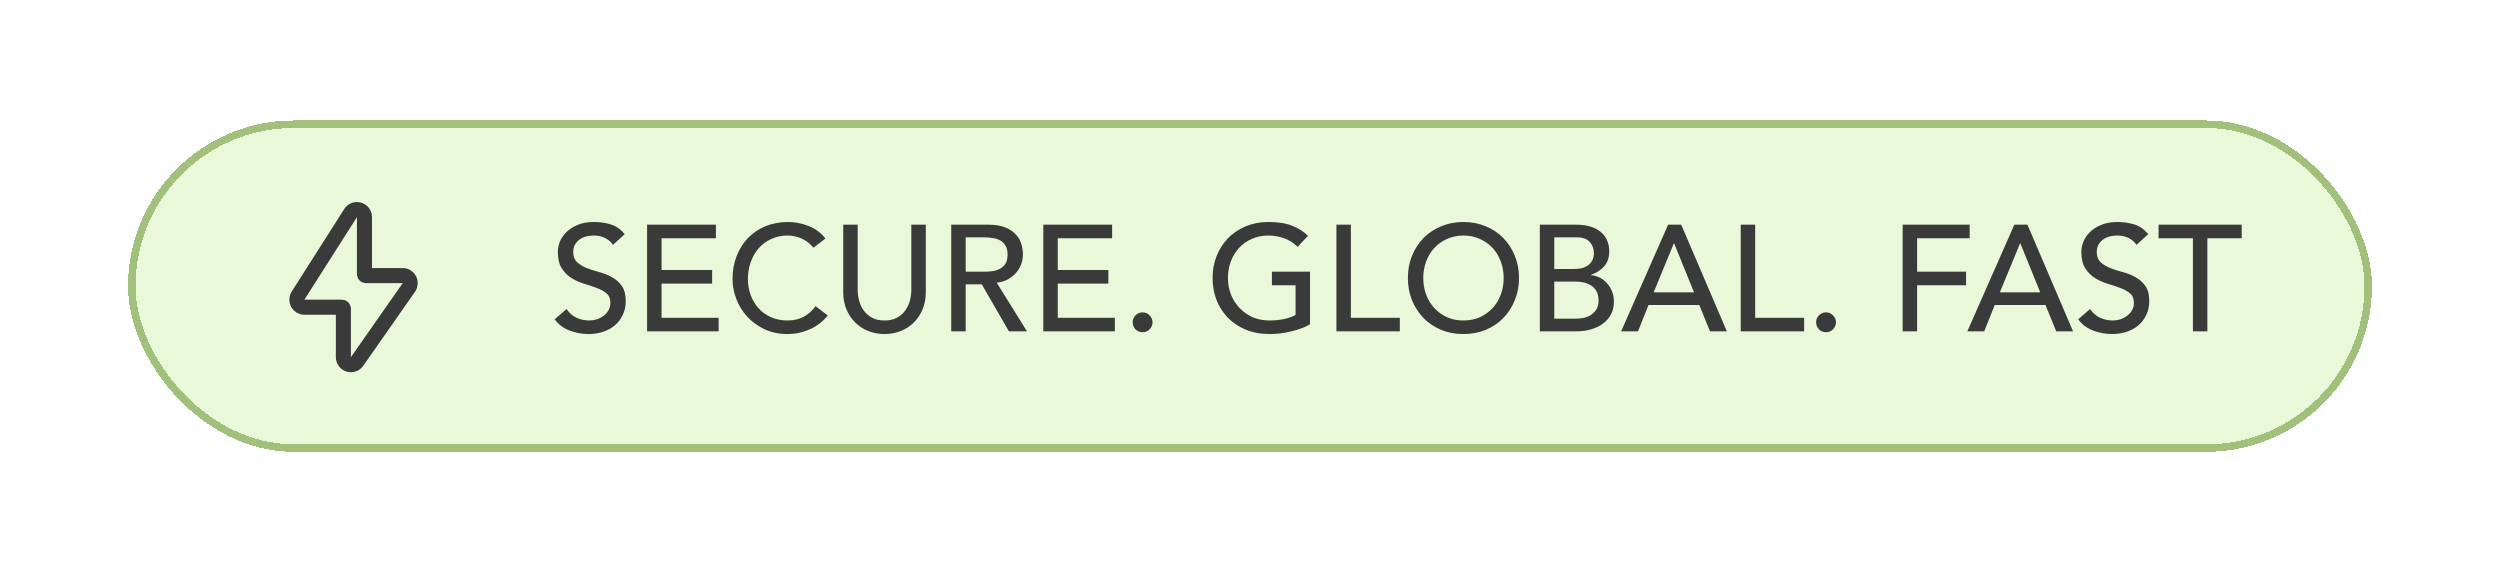 <svg width="166" height="38" viewBox="0 0 166 38" fill="none" xmlns="http://www.w3.org/2000/svg">
<g filter="url(#filter0_d_3940_10964)">
<rect x="7.5" y="6" width="149" height="22" rx="11" fill="#E9F8D8" shape-rendering="crispEdges"/>
<rect x="7.75" y="6.25" width="148.5" height="21.5" rx="10.75" stroke="#A0C07B" stroke-width="0.5" shape-rendering="crispEdges"/>
<path d="M18.789 17.632L22.278 12.149C22.547 11.727 23.2 11.917 23.2 12.417V16.2C23.2 16.255 23.245 16.3 23.3 16.3H25.74C26.144 16.3 26.381 16.756 26.149 17.087L22.71 22.001C22.429 22.401 21.8 22.203 21.8 21.714V18.5C21.8 18.445 21.755 18.4 21.7 18.4H19.211C18.816 18.4 18.577 17.965 18.789 17.632Z" stroke="#3B3A3A"/>
<path d="M36.62 18.52C36.793 18.78 37.013 18.973 37.28 19.1C37.553 19.22 37.833 19.28 38.12 19.28C38.28 19.28 38.443 19.257 38.61 19.21C38.777 19.157 38.927 19.08 39.06 18.98C39.2 18.88 39.313 18.757 39.4 18.61C39.487 18.463 39.53 18.293 39.53 18.1C39.53 17.827 39.443 17.62 39.27 17.48C39.097 17.333 38.88 17.213 38.62 17.12C38.367 17.02 38.087 16.927 37.78 16.84C37.48 16.747 37.2 16.62 36.94 16.46C36.687 16.3 36.473 16.087 36.3 15.82C36.127 15.547 36.04 15.18 36.04 14.72C36.04 14.513 36.083 14.293 36.17 14.06C36.263 13.827 36.407 13.613 36.6 13.42C36.793 13.227 37.04 13.067 37.34 12.94C37.647 12.807 38.013 12.74 38.44 12.74C38.827 12.74 39.197 12.793 39.55 12.9C39.903 13.007 40.213 13.223 40.48 13.55L39.7 14.26C39.58 14.073 39.41 13.923 39.19 13.81C38.97 13.697 38.72 13.64 38.44 13.64C38.173 13.64 37.95 13.677 37.77 13.75C37.597 13.817 37.457 13.907 37.35 14.02C37.243 14.127 37.167 14.243 37.12 14.37C37.08 14.497 37.06 14.613 37.06 14.72C37.06 15.02 37.147 15.25 37.32 15.41C37.493 15.57 37.707 15.7 37.96 15.8C38.22 15.9 38.5 15.99 38.8 16.07C39.107 16.15 39.387 16.263 39.64 16.41C39.9 16.55 40.117 16.743 40.29 16.99C40.463 17.23 40.55 17.563 40.55 17.99C40.55 18.33 40.483 18.637 40.35 18.91C40.223 19.183 40.05 19.413 39.83 19.6C39.61 19.787 39.35 19.93 39.05 20.03C38.75 20.13 38.43 20.18 38.09 20.18C37.637 20.18 37.207 20.1 36.8 19.94C36.393 19.78 36.07 19.533 35.83 19.2L36.62 18.52ZM41.967 12.92H46.537V13.82H42.927V15.93H46.287V16.83H42.927V19.1H46.717V20H41.967V12.92ZM53.01 14.45C52.81 14.19 52.557 13.99 52.25 13.85C51.943 13.71 51.627 13.64 51.3 13.64C50.9 13.64 50.537 13.717 50.21 13.87C49.89 14.017 49.613 14.22 49.38 14.48C49.153 14.74 48.977 15.047 48.85 15.4C48.723 15.747 48.66 16.12 48.66 16.52C48.66 16.893 48.72 17.247 48.84 17.58C48.96 17.913 49.133 18.207 49.36 18.46C49.587 18.713 49.863 18.913 50.19 19.06C50.517 19.207 50.887 19.28 51.3 19.28C51.707 19.28 52.063 19.197 52.37 19.03C52.677 18.863 52.937 18.63 53.15 18.33L53.96 18.94C53.907 19.013 53.813 19.12 53.68 19.26C53.547 19.393 53.37 19.53 53.15 19.67C52.93 19.803 52.663 19.92 52.35 20.02C52.043 20.127 51.687 20.18 51.28 20.18C50.72 20.18 50.213 20.073 49.76 19.86C49.313 19.647 48.93 19.367 48.61 19.02C48.297 18.673 48.057 18.283 47.89 17.85C47.723 17.41 47.64 16.967 47.64 16.52C47.64 15.973 47.73 15.47 47.91 15.01C48.09 14.543 48.34 14.143 48.66 13.81C48.987 13.47 49.377 13.207 49.83 13.02C50.283 12.833 50.783 12.74 51.33 12.74C51.797 12.74 52.253 12.83 52.7 13.01C53.153 13.19 53.523 13.467 53.81 13.84L53.01 14.45ZM55.951 12.92V17.26C55.951 17.48 55.981 17.71 56.041 17.95C56.101 18.183 56.201 18.4 56.341 18.6C56.481 18.8 56.664 18.963 56.891 19.09C57.118 19.217 57.398 19.28 57.731 19.28C58.064 19.28 58.344 19.217 58.571 19.09C58.798 18.963 58.981 18.8 59.121 18.6C59.261 18.4 59.361 18.183 59.421 17.95C59.481 17.71 59.511 17.48 59.511 17.26V12.92H60.471V17.41C60.471 17.823 60.401 18.2 60.261 18.54C60.121 18.873 59.928 19.163 59.681 19.41C59.434 19.657 59.144 19.847 58.811 19.98C58.478 20.113 58.118 20.18 57.731 20.18C57.344 20.18 56.984 20.113 56.651 19.98C56.318 19.847 56.028 19.657 55.781 19.41C55.534 19.163 55.341 18.873 55.201 18.54C55.061 18.2 54.991 17.823 54.991 17.41V12.92H55.951ZM62.162 12.92H64.652C65.105 12.92 65.479 12.983 65.772 13.11C66.065 13.23 66.295 13.387 66.462 13.58C66.635 13.767 66.755 13.98 66.822 14.22C66.889 14.453 66.922 14.68 66.922 14.9C66.922 15.127 66.882 15.347 66.802 15.56C66.722 15.767 66.605 15.957 66.452 16.13C66.305 16.297 66.122 16.44 65.902 16.56C65.689 16.673 65.449 16.743 65.182 16.77L67.192 20H65.992L64.192 16.88H63.122V20H62.162V12.92ZM63.122 16.04H64.382C64.569 16.04 64.752 16.027 64.932 16C65.119 15.967 65.282 15.91 65.422 15.83C65.569 15.75 65.685 15.637 65.772 15.49C65.859 15.337 65.902 15.14 65.902 14.9C65.902 14.66 65.859 14.467 65.772 14.32C65.685 14.167 65.569 14.05 65.422 13.97C65.282 13.89 65.119 13.837 64.932 13.81C64.752 13.777 64.569 13.76 64.382 13.76H63.122V16.04ZM68.275 12.92H72.845V13.82H69.235V15.93H72.595V16.83H69.235V19.1H73.025V20H68.275V12.92ZM74.868 20.06C74.689 20.06 74.532 19.997 74.398 19.87C74.272 19.737 74.209 19.58 74.209 19.4C74.209 19.22 74.272 19.067 74.398 18.94C74.532 18.807 74.689 18.74 74.868 18.74C75.049 18.74 75.202 18.807 75.329 18.94C75.462 19.067 75.528 19.22 75.528 19.4C75.528 19.58 75.462 19.737 75.329 19.87C75.202 19.997 75.049 20.06 74.868 20.06ZM85.985 16.04V19.53C85.812 19.637 85.615 19.73 85.395 19.81C85.175 19.89 84.945 19.957 84.705 20.01C84.472 20.07 84.232 20.113 83.985 20.14C83.745 20.167 83.518 20.18 83.305 20.18C82.705 20.18 82.168 20.08 81.695 19.88C81.228 19.68 80.832 19.41 80.505 19.07C80.185 18.73 79.938 18.337 79.765 17.89C79.598 17.437 79.515 16.96 79.515 16.46C79.515 15.933 79.605 15.443 79.785 14.99C79.972 14.537 80.225 14.143 80.545 13.81C80.872 13.477 81.262 13.217 81.715 13.03C82.168 12.837 82.665 12.74 83.205 12.74C83.858 12.74 84.392 12.823 84.805 12.99C85.218 13.15 85.565 13.373 85.845 13.66L85.165 14.39C84.872 14.11 84.562 13.917 84.235 13.81C83.908 13.697 83.565 13.64 83.205 13.64C82.798 13.64 82.432 13.717 82.105 13.87C81.778 14.017 81.498 14.217 81.265 14.47C81.032 14.723 80.852 15.023 80.725 15.37C80.598 15.71 80.535 16.073 80.535 16.46C80.535 16.86 80.605 17.233 80.745 17.58C80.885 17.92 81.078 18.217 81.325 18.47C81.572 18.723 81.862 18.923 82.195 19.07C82.528 19.21 82.892 19.28 83.285 19.28C83.625 19.28 83.945 19.25 84.245 19.19C84.552 19.123 84.812 19.03 85.025 18.91V16.94H83.455V16.04H85.985ZM87.738 12.92H88.698V19.1H91.948V20H87.738V12.92ZM96.174 20.18C95.634 20.18 95.137 20.087 94.684 19.9C94.23 19.707 93.84 19.443 93.514 19.11C93.194 18.777 92.94 18.383 92.754 17.93C92.574 17.477 92.484 16.987 92.484 16.46C92.484 15.933 92.574 15.443 92.754 14.99C92.94 14.537 93.194 14.143 93.514 13.81C93.84 13.477 94.23 13.217 94.684 13.03C95.137 12.837 95.634 12.74 96.174 12.74C96.714 12.74 97.21 12.837 97.664 13.03C98.117 13.217 98.504 13.477 98.824 13.81C99.15 14.143 99.404 14.537 99.584 14.99C99.77 15.443 99.864 15.933 99.864 16.46C99.864 16.987 99.77 17.477 99.584 17.93C99.404 18.383 99.15 18.777 98.824 19.11C98.504 19.443 98.117 19.707 97.664 19.9C97.21 20.087 96.714 20.18 96.174 20.18ZM96.174 19.28C96.58 19.28 96.947 19.207 97.274 19.06C97.6 18.907 97.88 18.703 98.114 18.45C98.347 18.197 98.527 17.9 98.654 17.56C98.78 17.213 98.844 16.847 98.844 16.46C98.844 16.073 98.78 15.71 98.654 15.37C98.527 15.023 98.347 14.723 98.114 14.47C97.88 14.217 97.6 14.017 97.274 13.87C96.947 13.717 96.58 13.64 96.174 13.64C95.767 13.64 95.4 13.717 95.074 13.87C94.747 14.017 94.467 14.217 94.234 14.47C94 14.723 93.82 15.023 93.694 15.37C93.567 15.71 93.504 16.073 93.504 16.46C93.504 16.847 93.567 17.213 93.694 17.56C93.82 17.9 94 18.197 94.234 18.45C94.467 18.703 94.747 18.907 95.074 19.06C95.4 19.207 95.767 19.28 96.174 19.28ZM101.244 12.92H103.704C104.011 12.92 104.294 12.957 104.554 13.03C104.821 13.103 105.047 13.213 105.234 13.36C105.427 13.5 105.577 13.683 105.684 13.91C105.797 14.13 105.854 14.39 105.854 14.69C105.854 15.097 105.741 15.43 105.514 15.69C105.287 15.943 104.994 16.13 104.634 16.25V16.27C104.847 16.283 105.047 16.34 105.234 16.44C105.421 16.533 105.581 16.66 105.714 16.82C105.854 16.973 105.964 17.153 106.044 17.36C106.124 17.567 106.164 17.79 106.164 18.03C106.164 18.35 106.097 18.633 105.964 18.88C105.837 19.12 105.661 19.323 105.434 19.49C105.207 19.657 104.944 19.783 104.644 19.87C104.344 19.957 104.021 20 103.674 20H101.244V12.92ZM102.204 15.86H103.514C103.694 15.86 103.864 15.843 104.024 15.81C104.184 15.77 104.324 15.707 104.444 15.62C104.564 15.533 104.657 15.423 104.724 15.29C104.797 15.157 104.834 14.993 104.834 14.8C104.834 14.52 104.744 14.277 104.564 14.07C104.384 13.863 104.101 13.76 103.714 13.76H102.204V15.86ZM102.204 19.16H103.614C103.761 19.16 103.921 19.147 104.094 19.12C104.274 19.087 104.441 19.027 104.594 18.94C104.747 18.847 104.877 18.723 104.984 18.57C105.091 18.417 105.144 18.213 105.144 17.96C105.144 17.54 105.007 17.227 104.734 17.02C104.461 16.807 104.091 16.7 103.624 16.7H102.204V19.16ZM109.763 12.92H110.633L113.663 20H112.543L111.833 18.25H108.463L107.763 20H106.643L109.763 12.92ZM111.483 17.41L110.163 14.16H110.143L108.803 17.41H111.483ZM114.584 12.92H115.544V19.1H118.794V20H114.584V12.92ZM120.249 20.06C120.069 20.06 119.913 19.997 119.779 19.87C119.653 19.737 119.589 19.58 119.589 19.4C119.589 19.22 119.653 19.067 119.779 18.94C119.913 18.807 120.069 18.74 120.249 18.74C120.429 18.74 120.583 18.807 120.709 18.94C120.843 19.067 120.909 19.22 120.909 19.4C120.909 19.58 120.843 19.737 120.709 19.87C120.583 19.997 120.429 20.06 120.249 20.06ZM125.336 12.92H129.786V13.82H126.296V16.04H129.546V16.94H126.296V20H125.336V12.92ZM132.751 12.92H133.621L136.651 20H135.531L134.821 18.25H131.451L130.751 20H129.631L132.751 12.92ZM134.471 17.41L133.151 14.16H133.131L131.791 17.41H134.471ZM137.782 18.52C137.955 18.78 138.175 18.973 138.442 19.1C138.715 19.22 138.995 19.28 139.282 19.28C139.442 19.28 139.605 19.257 139.772 19.21C139.939 19.157 140.089 19.08 140.222 18.98C140.362 18.88 140.475 18.757 140.562 18.61C140.649 18.463 140.692 18.293 140.692 18.1C140.692 17.827 140.605 17.62 140.432 17.48C140.259 17.333 140.042 17.213 139.782 17.12C139.529 17.02 139.249 16.927 138.942 16.84C138.642 16.747 138.362 16.62 138.102 16.46C137.849 16.3 137.635 16.087 137.462 15.82C137.289 15.547 137.202 15.18 137.202 14.72C137.202 14.513 137.245 14.293 137.332 14.06C137.425 13.827 137.569 13.613 137.762 13.42C137.955 13.227 138.202 13.067 138.502 12.94C138.809 12.807 139.175 12.74 139.602 12.74C139.989 12.74 140.359 12.793 140.712 12.9C141.065 13.007 141.375 13.223 141.642 13.55L140.862 14.26C140.742 14.073 140.572 13.923 140.352 13.81C140.132 13.697 139.882 13.64 139.602 13.64C139.335 13.64 139.112 13.677 138.932 13.75C138.759 13.817 138.619 13.907 138.512 14.02C138.405 14.127 138.329 14.243 138.282 14.37C138.242 14.497 138.222 14.613 138.222 14.72C138.222 15.02 138.309 15.25 138.482 15.41C138.655 15.57 138.869 15.7 139.122 15.8C139.382 15.9 139.662 15.99 139.962 16.07C140.269 16.15 140.549 16.263 140.802 16.41C141.062 16.55 141.279 16.743 141.452 16.99C141.625 17.23 141.712 17.563 141.712 17.99C141.712 18.33 141.645 18.637 141.512 18.91C141.385 19.183 141.212 19.413 140.992 19.6C140.772 19.787 140.512 19.93 140.212 20.03C139.912 20.13 139.592 20.18 139.252 20.18C138.799 20.18 138.369 20.1 137.962 19.94C137.555 19.78 137.232 19.533 136.992 19.2L137.782 18.52ZM144.609 13.82H142.329V12.92H147.849V13.82H145.569V20H144.609V13.82Z" fill="#3B3A3A"/>
</g>
<defs>
<filter id="filter0_d_3940_10964" x="0.5" y="0" width="165" height="38" filterUnits="userSpaceOnUse" color-interpolation-filters="sRGB">
<feFlood flood-opacity="0" result="BackgroundImageFix"/>
<feColorMatrix in="SourceAlpha" type="matrix" values="0 0 0 0 0 0 0 0 0 0 0 0 0 0 0 0 0 0 127 0" result="hardAlpha"/>
<feOffset dx="1" dy="2"/>
<feGaussianBlur stdDeviation="4"/>
<feComposite in2="hardAlpha" operator="out"/>
<feColorMatrix type="matrix" values="0 0 0 0 0.286 0 0 0 0 0.339 0 0 0 0 0.279 0 0 0 0.08 0"/>
<feBlend mode="normal" in2="BackgroundImageFix" result="effect1_dropShadow_3940_10964"/>
<feBlend mode="normal" in="SourceGraphic" in2="effect1_dropShadow_3940_10964" result="shape"/>
</filter>
</defs>
</svg>

